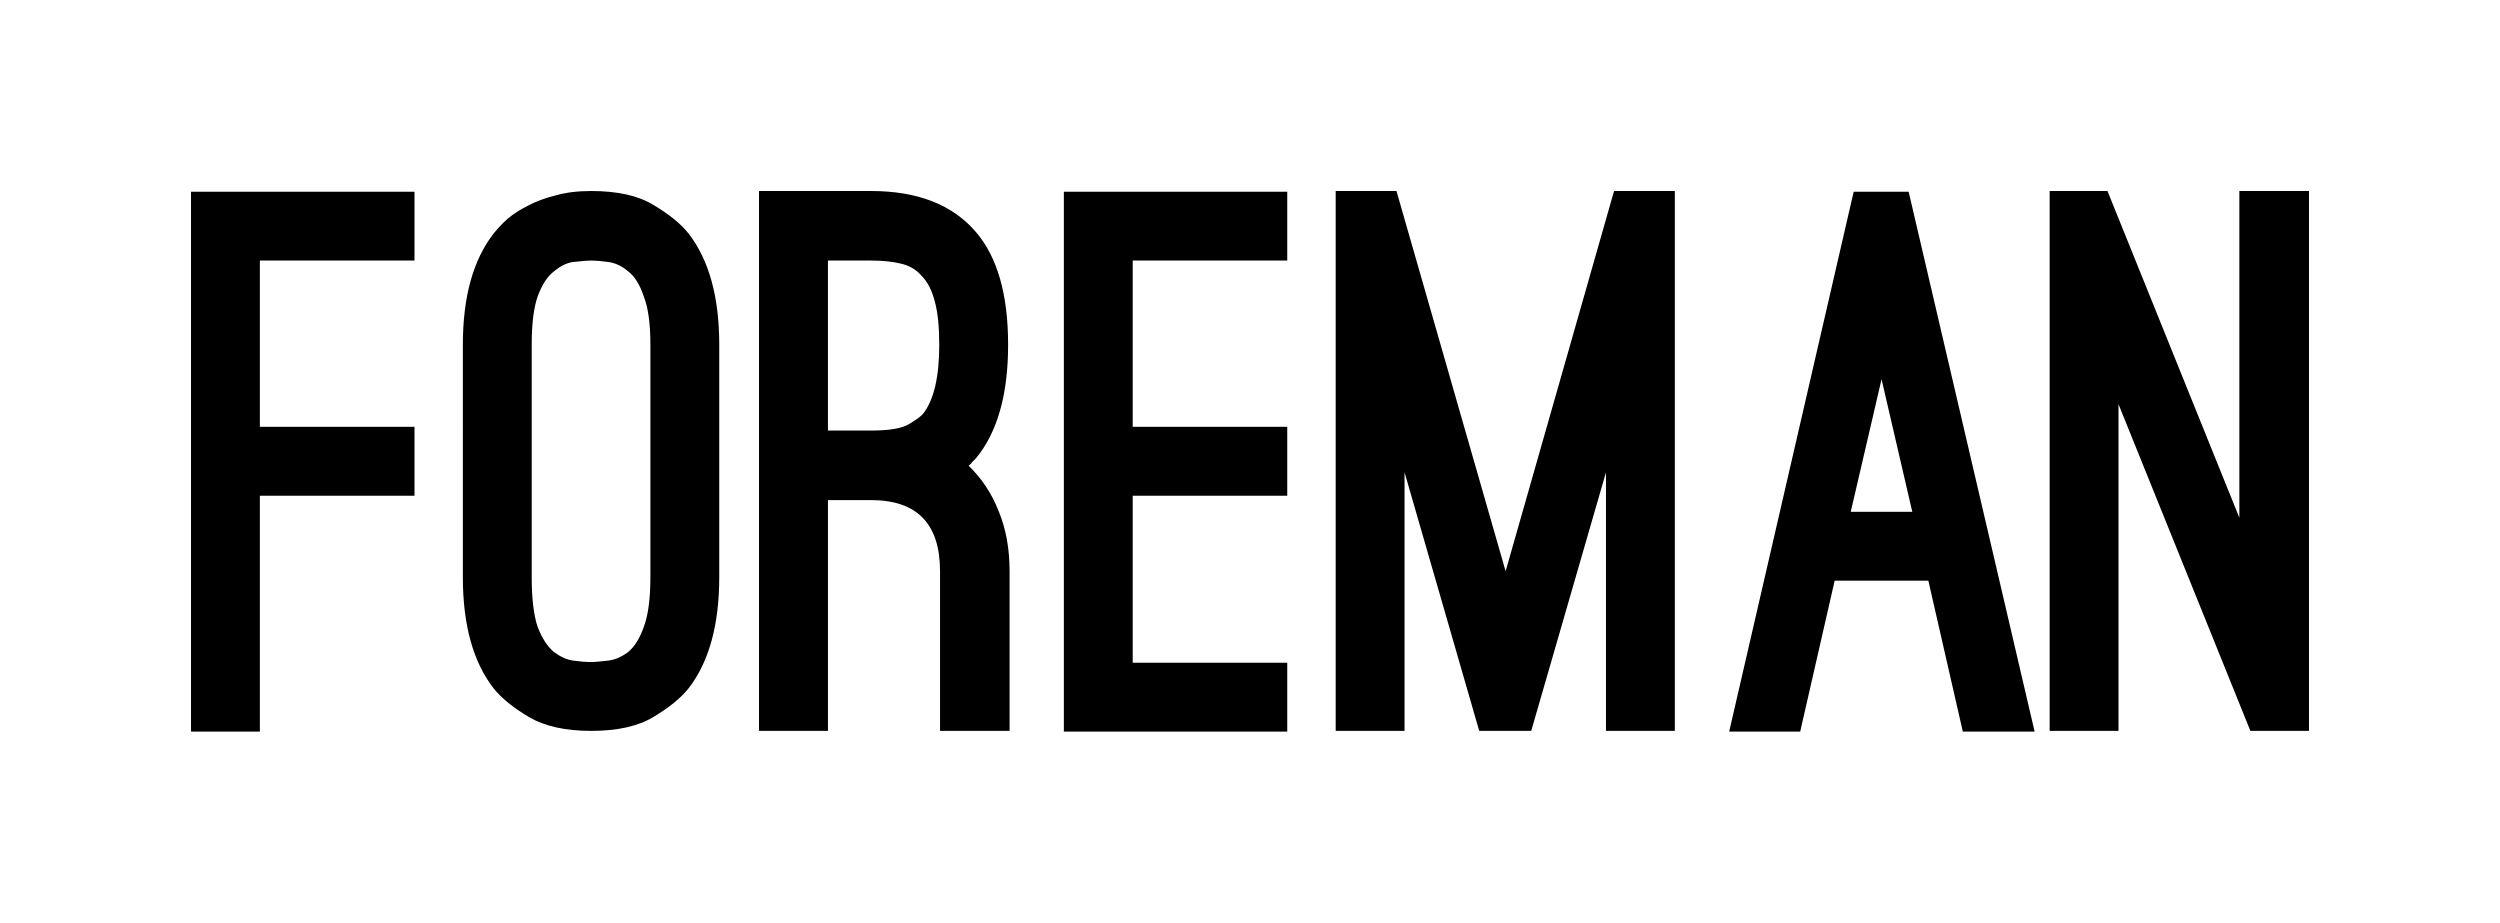 <?xml version="1.0"?>
<!--?xml version="1.0" encoding="UTF-8" standalone="no"?-->
<svg xmlns="http://www.w3.org/2000/svg" viewBox="0 0 287.94 106.26" height="106.26" width="287.94">
  <path d="m 244,46.55 v 37.63 h -7.93 V 22 h 6.66 l 15.19,37.63 V 22 h 8.02 v 62.18 h -6.75 L 244,46.55 v 0 m -36.66,37.71 h -8.18 L 213.5,22.08 h 6.33 l 14.51,62.18 h -8.27 L 222.1,66.88 h -10.79 l -3.97,17.38 m 9.37,-40.58 -3.55,15.27 h 7.09 L 216.71,43.68 M 161.77,54.4 v 29.78 h -7.93 V 22 h 7 L 173.41,65.79 185.9,22 h 7 v 62.18 h -7.93 V 54.4 l -8.61,29.78 h -5.99 l -8.6,-29.78 v 0 M 148.26,30.01 h -17.8 v 19.15 h 17.8 v 7.94 h -17.8 v 19.23 h 17.8 v 7.93 H 122.53 V 22.08 h 25.73 v 7.93 0 m -36.7,23.63 c 1.51,1.46 2.67,3.2 3.46,5.23 0.84,2.02 1.26,4.33 1.26,6.92 v 18.39 h -8.01 V 65.79 c 0,-5.46 -2.65,-8.19 -7.94,-8.19 H 96.37 95.36 V 84.18 H 87.42 V 22 h 12.91 c 5.35,0 9.37,1.57 12.07,4.72 2.47,2.87 3.71,7.2 3.71,12.99 0,5.74 -1.24,10.1 -3.71,13.08 -0.11,0.11 -0.25,0.26 -0.42,0.42 -0.11,0.17 -0.26,0.31 -0.42,0.43 m -11.23,-4.05 c 2.14,0 3.6,-0.26 4.39,-0.76 0.85,-0.51 1.38,-0.9 1.6,-1.18 1.24,-1.58 1.86,-4.22 1.86,-7.94 0,-2.08 -0.17,-3.74 -0.51,-4.97 -0.33,-1.3 -0.84,-2.28 -1.51,-2.96 -0.62,-0.73 -1.44,-1.21 -2.45,-1.43 -0.96,-0.23 -2.08,-0.34 -3.38,-0.34 h -4.97 v 19.58 h 1.01 3.96 M 68.08,84.18 c -2.98,0 -5.37,-0.54 -7.17,-1.6 -1.8,-1.07 -3.15,-2.17 -4.05,-3.29 -2.37,-3.04 -3.55,-7.32 -3.55,-12.83 V 39.71 c 0,-5.51 1.18,-9.78 3.55,-12.82 0.45,-0.56 0.98,-1.13 1.6,-1.69 0.67,-0.56 1.46,-1.07 2.36,-1.52 0.96,-0.5 2.03,-0.9 3.21,-1.18 1.18,-0.34 2.53,-0.5 4.05,-0.5 3.04,0 5.43,0.53 7.17,1.6 1.8,1.07 3.15,2.16 4.05,3.29 2.36,3.04 3.54,7.31 3.54,12.82 v 26.75 c 0,5.51 -1.18,9.79 -3.54,12.83 -0.9,1.12 -2.25,2.22 -4.05,3.29 -1.74,1.06 -4.13,1.6 -7.17,1.6 m 0,-54.17 c -0.62,0 -1.32,0.1 -2.11,0.17 -0.73,0.11 -1.46,0.48 -2.2,1.1 -0.73,0.56 -1.35,1.52 -1.85,2.87 -0.45,1.29 -0.68,3.15 -0.68,5.56 v 26.75 c 0,2.48 0.23,4.39 0.68,5.74 0.5,1.29 1.12,2.25 1.85,2.87 0.74,0.56 1.47,0.9 2.2,1.01 0.79,0.11 1.49,0.17 2.11,0.17 0.56,0 1.24,-0.1 2.02,-0.17 0.79,-0.11 1.55,-0.45 2.28,-1.01 0.73,-0.62 1.32,-1.58 1.77,-2.87 0.51,-1.35 0.76,-3.26 0.76,-5.74 V 39.71 c 0,-2.41 -0.25,-4.27 -0.76,-5.56 -0.45,-1.35 -1.04,-2.31 -1.77,-2.87 -0.73,-0.62 -1.49,-0.99 -2.28,-1.1 -0.78,-0.11 -1.46,-0.17 -2.02,-0.17 m -20.34,0 H 29.93 V 49.16 H 47.74 V 57.1 H 29.93 V 84.26 H 22 V 22.08 h 25.74 v 7.93 0"></path>
</svg>
